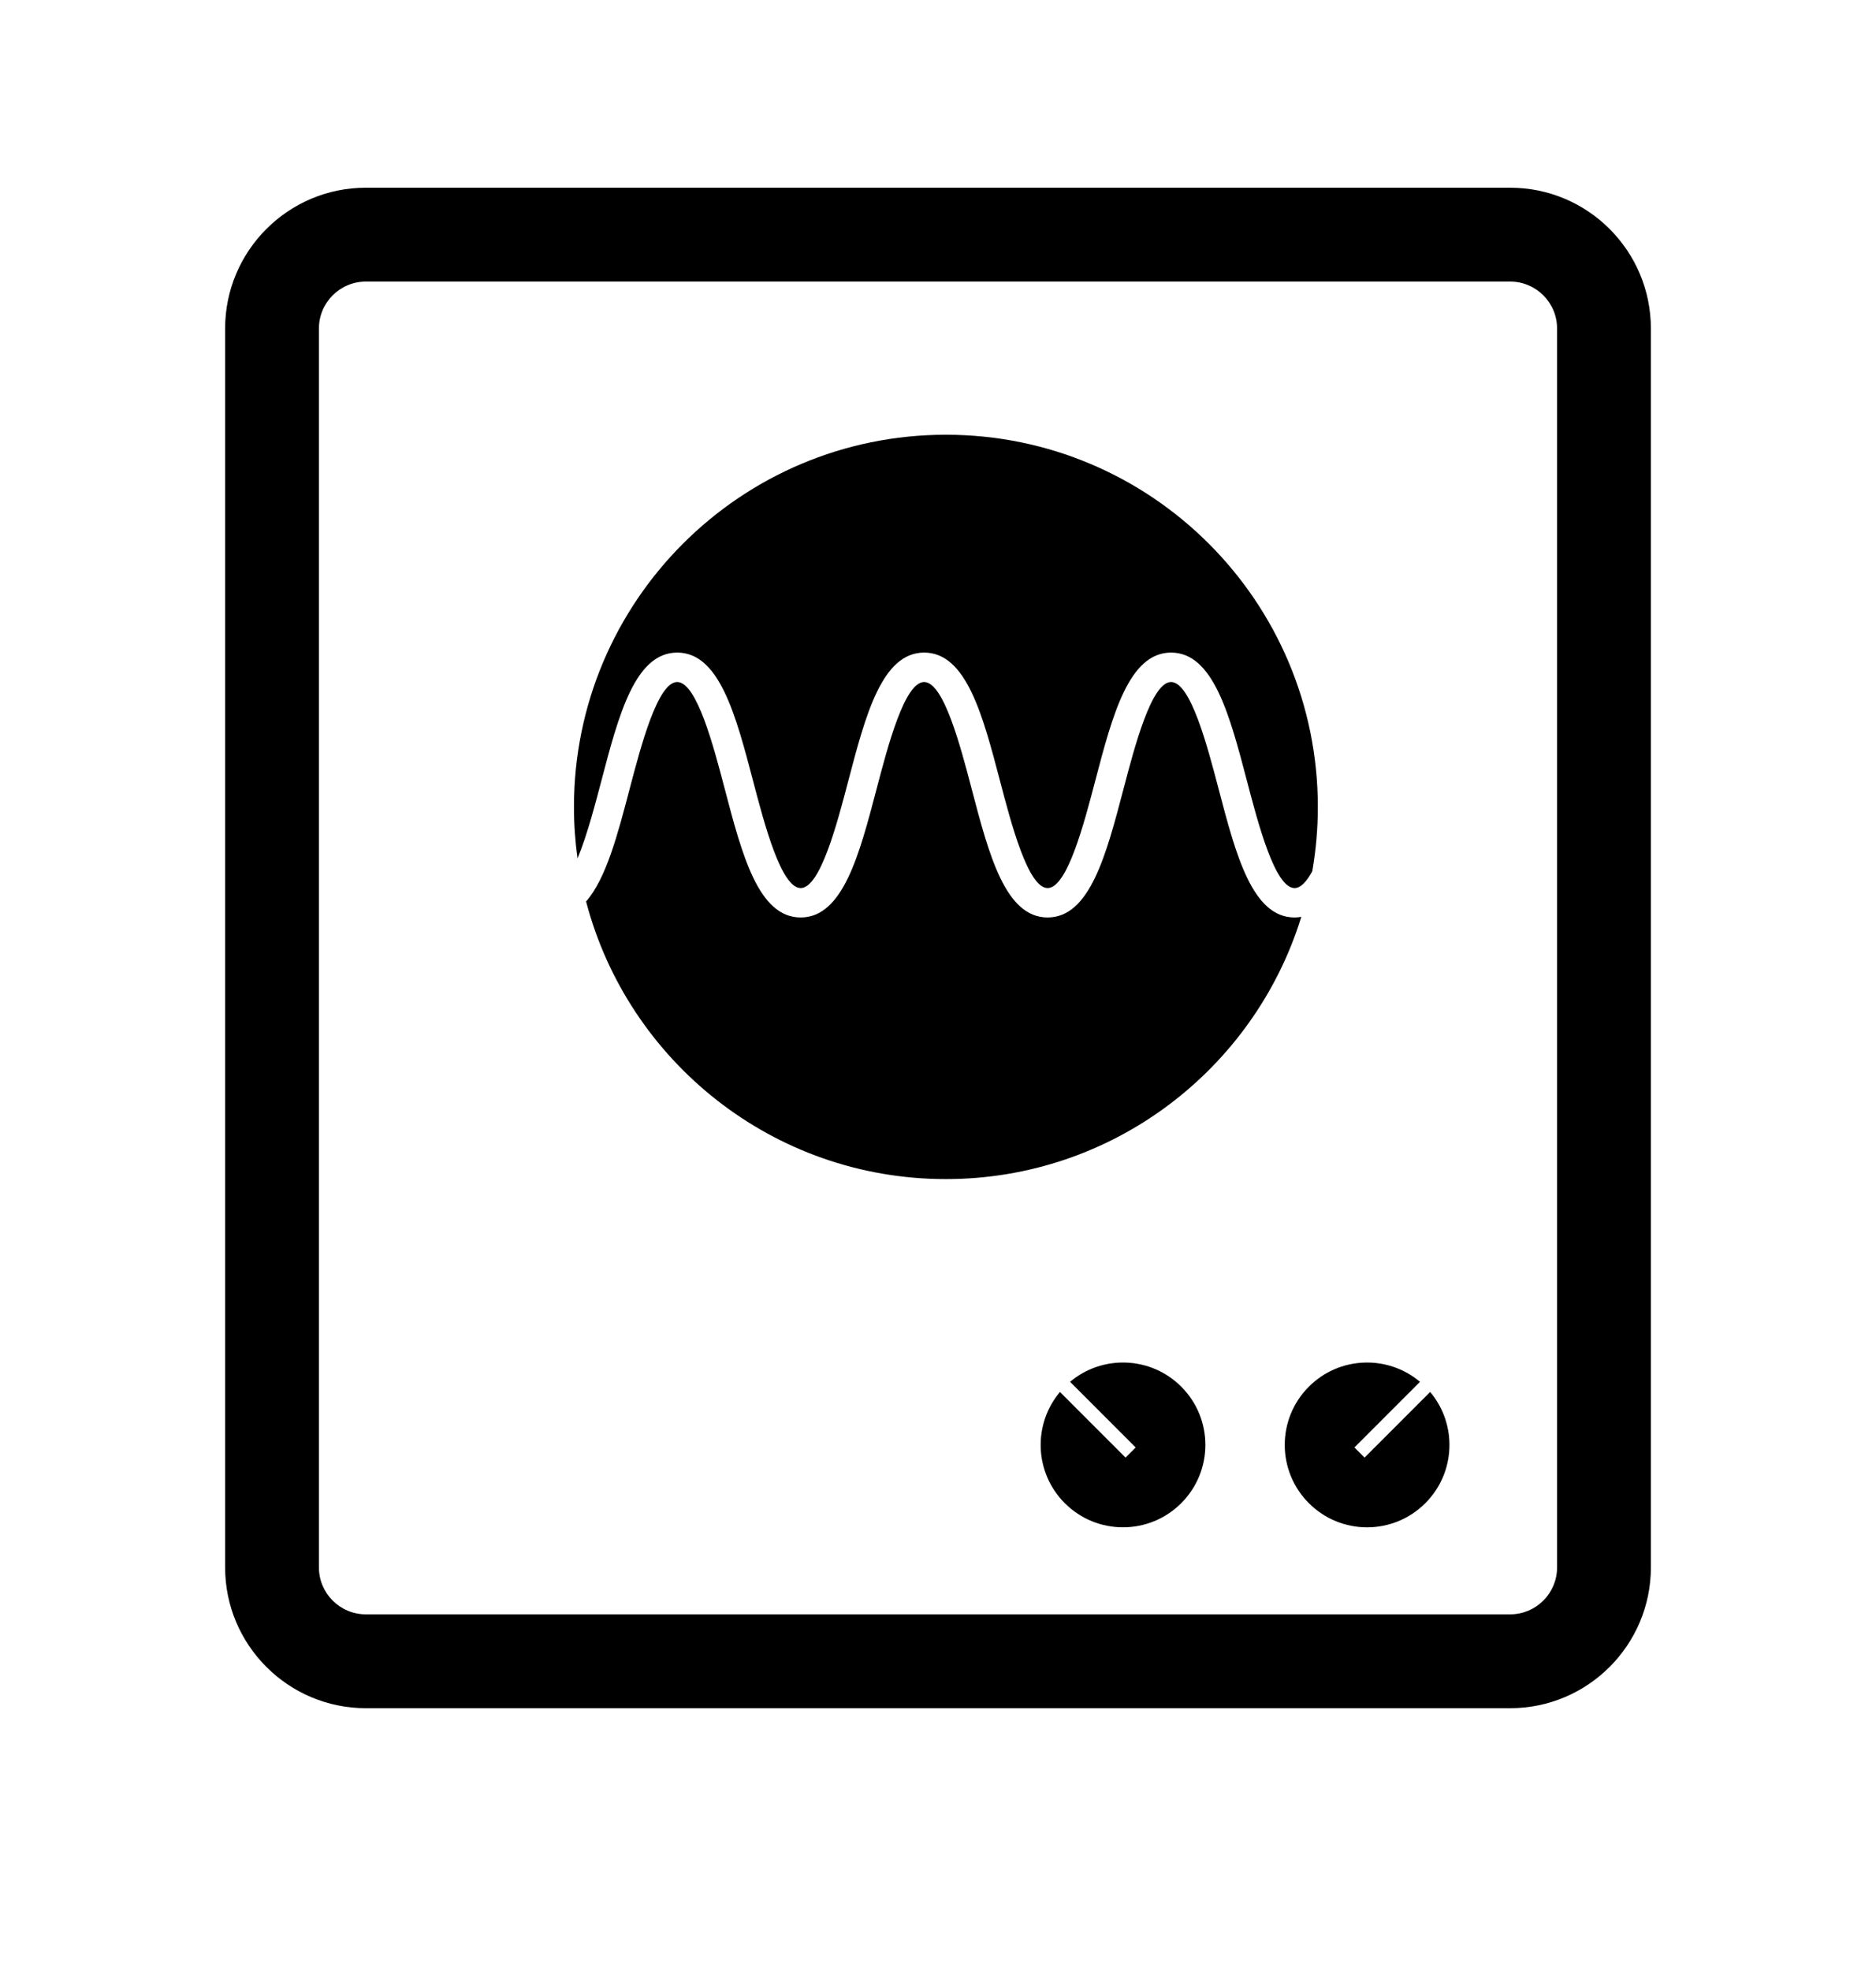 <svg xmlns="http://www.w3.org/2000/svg" xmlns:xlink="http://www.w3.org/1999/xlink" version="1.1" x="0px" y="0px" viewBox="0 0 100 105" enable-background="new 0 0 100 100" xml:space="preserve"><path d="M30.785,45.73c-0.124-0.897-0.19-1.813-0.19-2.744c0-10.949,8.876-19.826,19.826-19.826  c10.949,0,19.826,8.877,19.826,19.826c0,1.169-0.102,2.314-0.296,3.428c-0.297,0.546-0.614,0.895-0.945,0.895  c-1.041,0-1.938-3.423-2.532-5.687c-0.925-3.526-1.799-6.857-4.049-6.857s-3.125,3.331-4.05,6.857  c-0.594,2.264-1.491,5.687-2.532,5.687s-1.938-3.423-2.532-5.687c-0.925-3.526-1.799-6.857-4.049-6.857s-3.124,3.331-4.049,6.857  c-0.594,2.265-1.492,5.687-2.532,5.687s-1.938-3.423-2.533-5.687c-0.925-3.526-1.799-6.857-4.049-6.857  c-2.25,0-3.124,3.331-4.049,6.857C31.714,42.896,31.283,44.539,30.785,45.73z M69.005,48.876c-2.25,0-3.124-3.33-4.05-6.856  c-0.594-2.265-1.491-5.687-2.531-5.687c-1.041,0-1.939,3.422-2.533,5.687c-0.925,3.526-1.799,6.856-4.049,6.856  s-3.124-3.33-4.049-6.856c-0.594-2.265-1.492-5.687-2.532-5.687c-1.041,0-1.938,3.422-2.532,5.687  c-0.925,3.526-1.799,6.856-4.049,6.856s-3.124-3.33-4.049-6.856c-0.594-2.265-1.492-5.687-2.533-5.687  c-1.041,0-1.938,3.422-2.533,5.687c-0.641,2.442-1.257,4.79-2.324,6.003c2.229,8.51,9.97,14.79,19.179,14.79  c8.91,0,16.447-5.879,18.946-13.969C69.249,48.864,69.13,48.876,69.005,48.876z M76.235,74.153l-3.497,3.497l-0.539-0.54  l3.495-3.496c-1.725-1.452-4.302-1.367-5.925,0.257c-1.714,1.714-1.714,4.493,0,6.207c1.714,1.716,4.493,1.716,6.208,0  C77.601,78.456,77.686,75.878,76.235,74.153z M57.04,73.612l3.497,3.497l-0.54,0.539l-3.496-3.495  c-1.452,1.725-1.367,4.302,0.257,5.925c1.714,1.714,4.493,1.714,6.207,0c1.716-1.714,1.716-4.493,0-6.208  C61.343,72.247,58.765,72.162,57.04,73.612z M88,83.5v-66c0-4.136-3.364-7.5-7.5-7.5h-61c-4.136,0-7.5,3.364-7.5,7.5v66  c0,4.136,3.364,7.5,7.5,7.5h61C84.636,91,88,87.636,88,83.5z M80.5,15c1.379,0,2.5,1.122,2.5,2.5v66c0,1.379-1.121,2.5-2.5,2.5h-61  c-1.378,0-2.5-1.121-2.5-2.5v-66c0-1.378,1.122-2.5,2.5-2.5H80.5z"/></svg>